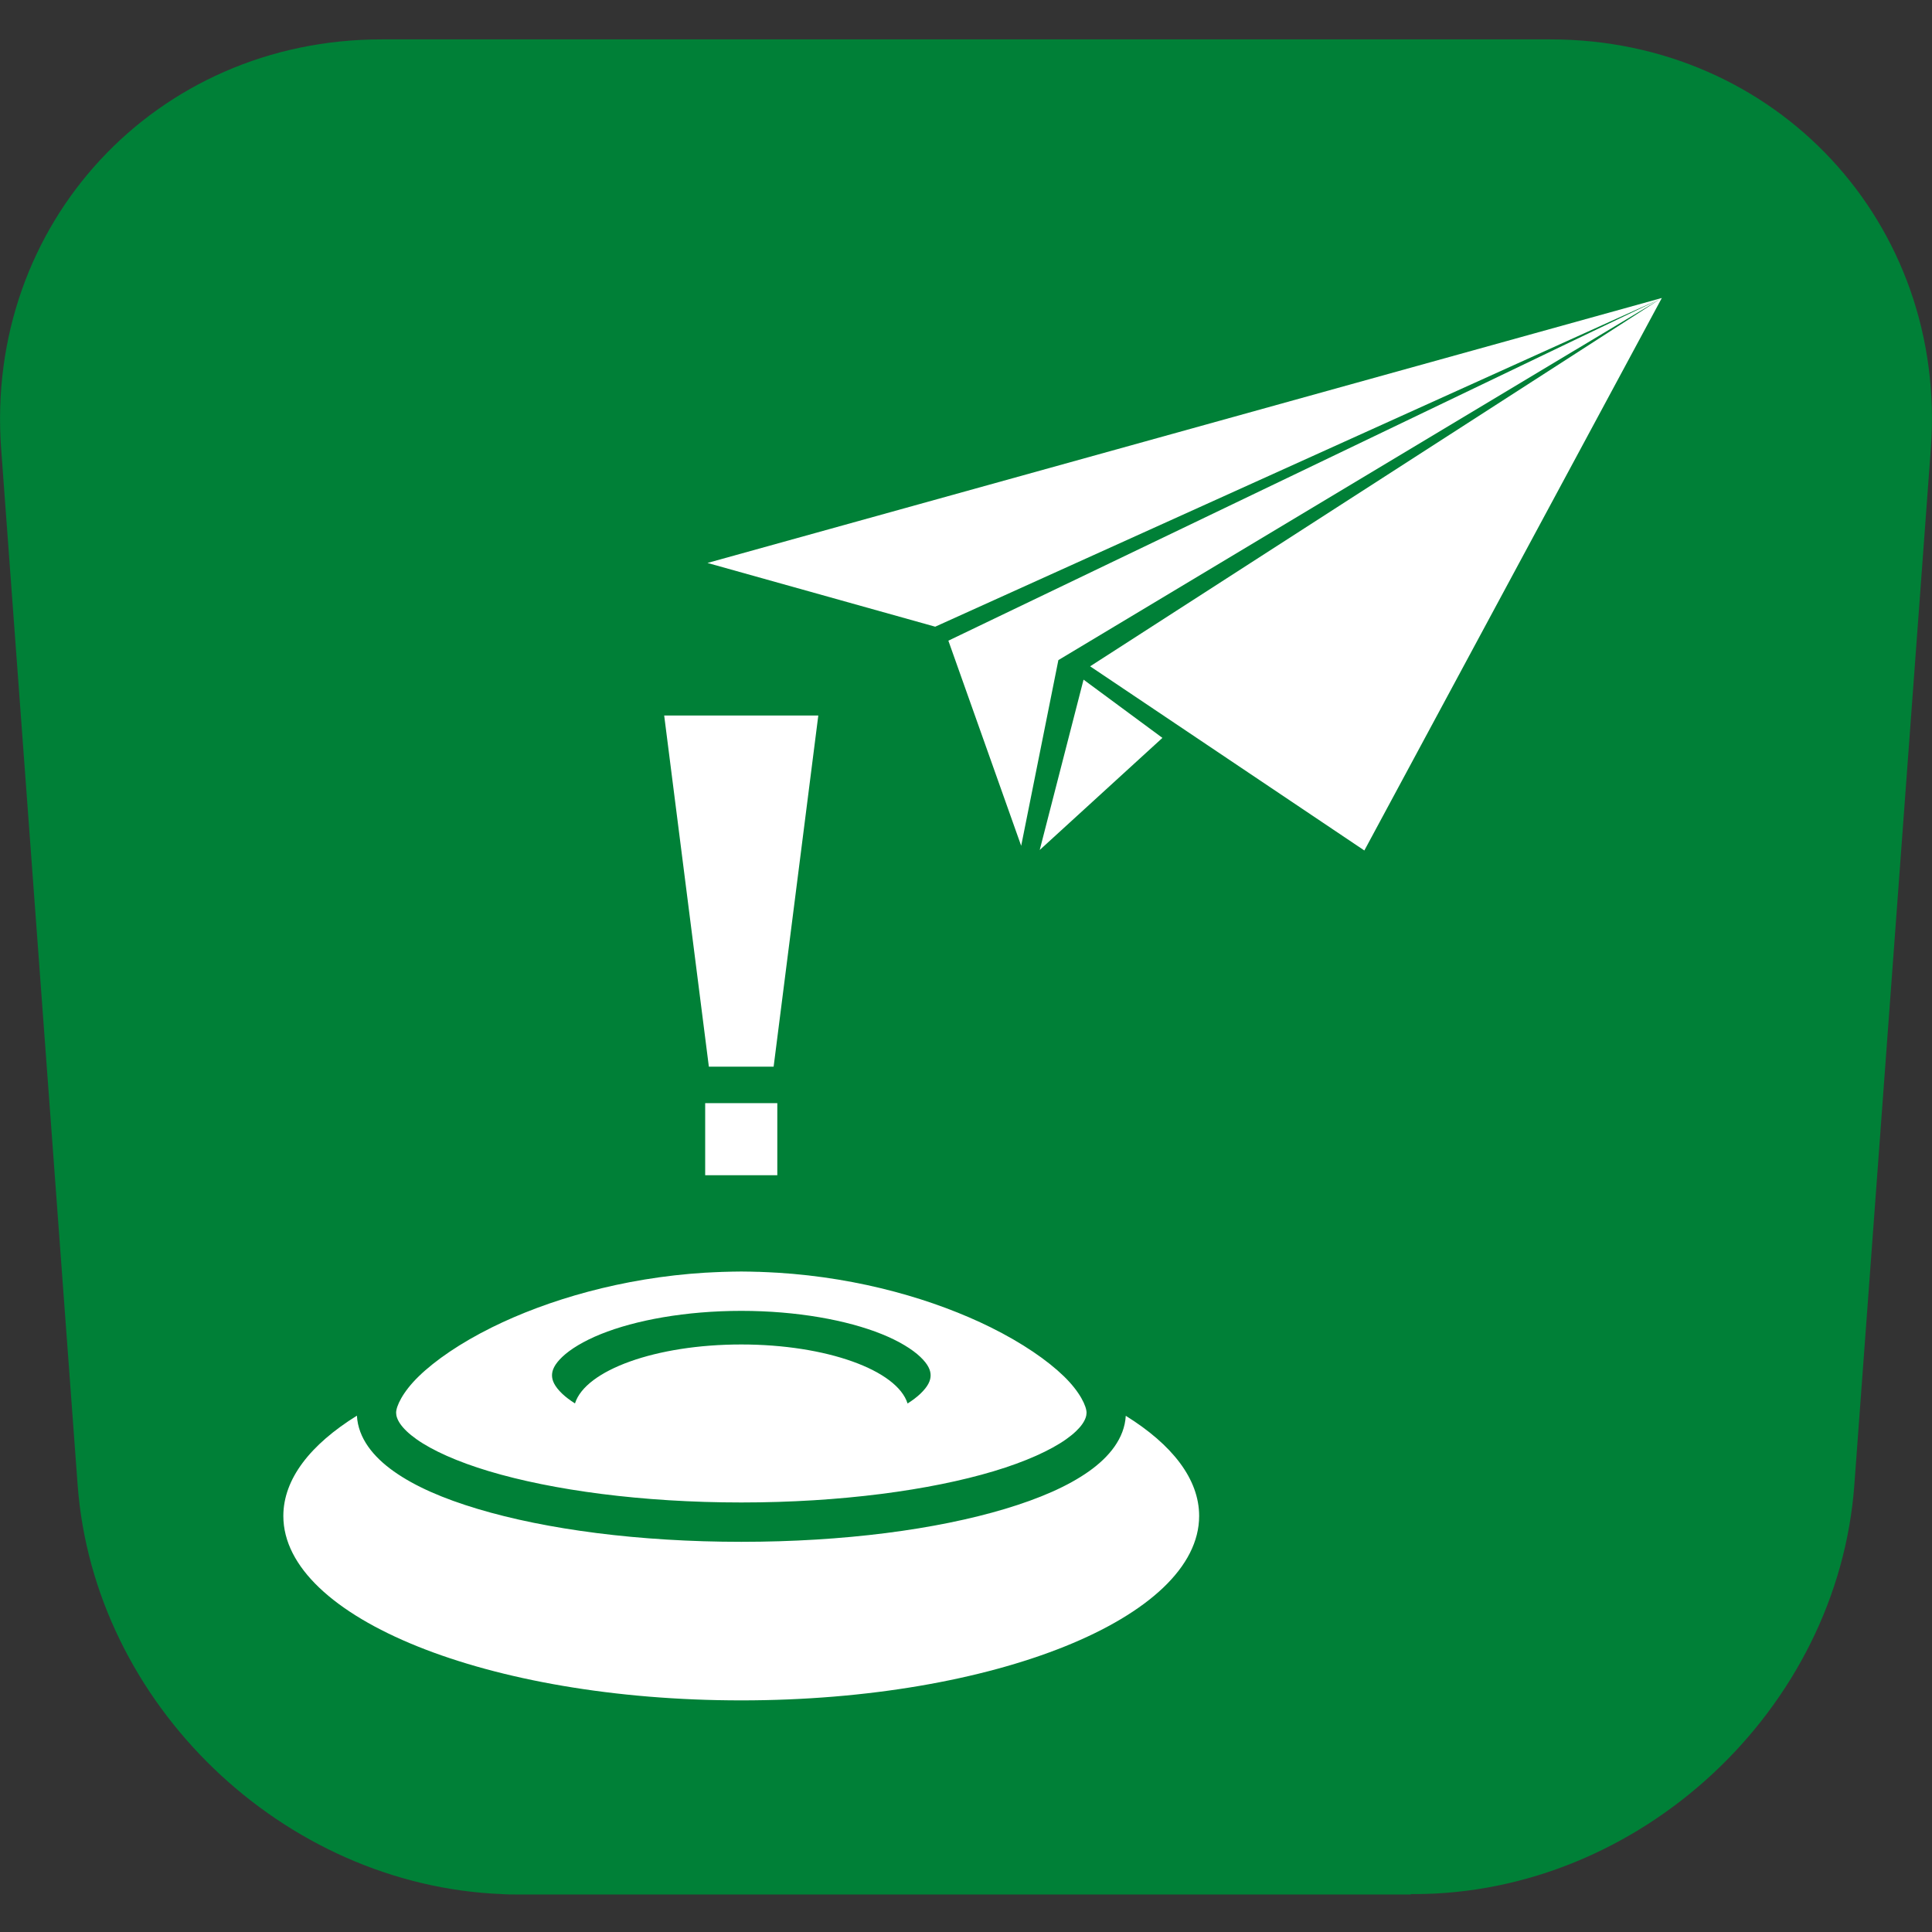<?xml version="1.0" encoding="UTF-8"?><svg xmlns="http://www.w3.org/2000/svg" xmlns:xlink="http://www.w3.org/1999/xlink" contentScriptType="text/ecmascript" width="375" zoomAndPan="magnify" contentStyleType="text/css" viewBox="0 0 375 375" height="375" preserveAspectRatio="xMidYMid meet" version="1.0"><rect x="0" y="0" width="375" height="375" fill="#333333" stroke="none"/><defs><clipPath id="clip-0"><path d="M 137.32 57.844 L 322.57 57.844 L 322.57 165.094 L 137.32 165.094 Z M 137.32 57.844 " clip-rule="nonzero"/></clipPath></defs><path fill="rgb(0%, 50.2%, 21.57%)" d="M 97.387 7.645 L 97.387 367.645 C 98.438 367.719 99.492 367.719 100.547 367.719 L 273.848 367.719 L 273.848 7.645 Z M 300.961 7.645 L 273.848 7.645 L 273.848 367.645 L 274.453 367.645 C 318.285 367.645 356.773 331.84 359.934 288.121 L 374.773 87.094 C 378.012 43.449 344.797 7.645 300.961 7.645 Z M 74.039 7.645 C 30.203 7.645 -3.012 43.449 0.227 87.168 L 15.066 288.199 C 18.227 330.859 54.98 365.984 97.461 367.645 L 97.461 7.645 Z M 74.039 7.645 " fill-opacity="1" fill-rule="nonzero"/><path fill="rgb(100%, 100%, 100%)" d="M 128.918 138.879 L 137.59 207.043 L 150.16 207.043 L 158.832 138.879 Z M 136.875 214.117 L 136.875 228.113 L 150.875 228.113 L 150.875 214.117 Z M 143.887 246.801 C 143.297 246.801 142.707 246.816 142.125 246.824 C 141.625 246.832 141.129 246.848 140.629 246.863 L 140.195 246.875 C 139.664 246.895 139.141 246.914 138.613 246.941 C 138.121 246.965 137.633 246.984 137.145 247.016 C 137.055 247.023 136.965 247.023 136.875 247.027 C 120.742 248.023 106.238 252.324 95.508 257.629 C 89.379 260.664 84.484 264.035 81.293 267.133 C 78.102 270.227 76.887 272.996 76.887 274.207 C 76.887 275.418 77.801 277.195 80.848 279.355 C 83.895 281.516 88.758 283.719 94.91 285.562 C 107.215 289.25 124.641 291.629 143.887 291.629 C 163.137 291.629 180.574 289.25 192.879 285.562 C 199.031 283.719 203.891 281.516 206.941 279.355 C 209.988 277.195 210.898 275.418 210.898 274.207 C 210.898 272.996 209.684 270.227 206.496 267.133 C 203.305 264.035 198.41 260.664 192.281 257.629 C 181.551 252.324 167.039 248.023 150.898 247.031 C 150.809 247.023 150.723 247.023 150.633 247.02 C 150.145 246.984 149.656 246.965 149.164 246.941 C 148.637 246.914 148.109 246.895 147.578 246.875 C 147.523 246.875 147.469 246.863 147.414 246.863 C 147.32 246.859 147.227 246.867 147.133 246.863 C 146.645 246.848 146.156 246.832 145.664 246.824 C 145.074 246.816 144.48 246.801 143.887 246.801 Z M 143.887 254.438 C 154.672 254.438 164.426 256.238 171.141 258.945 C 174.5 260.297 177.078 261.891 178.625 263.363 C 180.176 264.84 180.633 265.977 180.633 266.953 C 180.633 267.93 180.176 269.066 178.625 270.543 C 177.98 271.156 177.145 271.789 176.16 272.418 C 174.137 265.961 160.457 260.961 143.875 260.961 C 127.301 260.961 113.637 265.953 111.602 272.406 C 110.621 271.781 109.793 271.152 109.148 270.543 C 107.598 269.066 107.145 267.926 107.145 266.953 C 107.145 265.977 107.598 264.84 109.148 263.363 C 110.699 261.887 113.273 260.297 116.633 258.945 C 123.348 256.238 133.102 254.438 143.887 254.438 Z M 69.277 274.781 C 60.246 280.387 54.996 287.066 54.996 294.246 C 54.996 314.016 94.789 330.043 143.875 330.043 C 192.957 330.043 232.754 314.016 232.754 294.246 C 232.754 287.078 227.52 280.406 218.512 274.805 C 218.262 279.188 215.301 282.793 211.359 285.586 C 207.238 288.504 201.727 290.879 195.062 292.879 C 181.734 296.875 163.754 299.266 143.887 299.266 C 124.023 299.266 106.039 296.875 92.711 292.879 C 86.047 290.883 80.547 288.508 76.43 285.586 C 72.48 282.789 69.516 279.176 69.277 274.781 Z M 69.277 274.781 " fill-opacity="1" fill-rule="nonzero"/><g clip-path="url(#clip-0)"><path fill="rgb(100%, 100%, 100%)" d="M 137.32 109.27 L 322.559 57.84 L 264.82 165.078 L 211.594 129.332 L 322.285 58.02 L 205.43 128.125 L 198.211 164.172 L 184.078 124.355 L 322.266 58.012 L 181.523 121.641 Z M 137.32 109.27 " fill-opacity="1" fill-rule="evenodd"/></g><path fill="rgb(100%, 100%, 100%)" d="M 201.809 164.98 L 225.625 143.223 L 210.316 131.918 Z M 201.809 164.98 " fill-opacity="1" fill-rule="evenodd"/></svg>